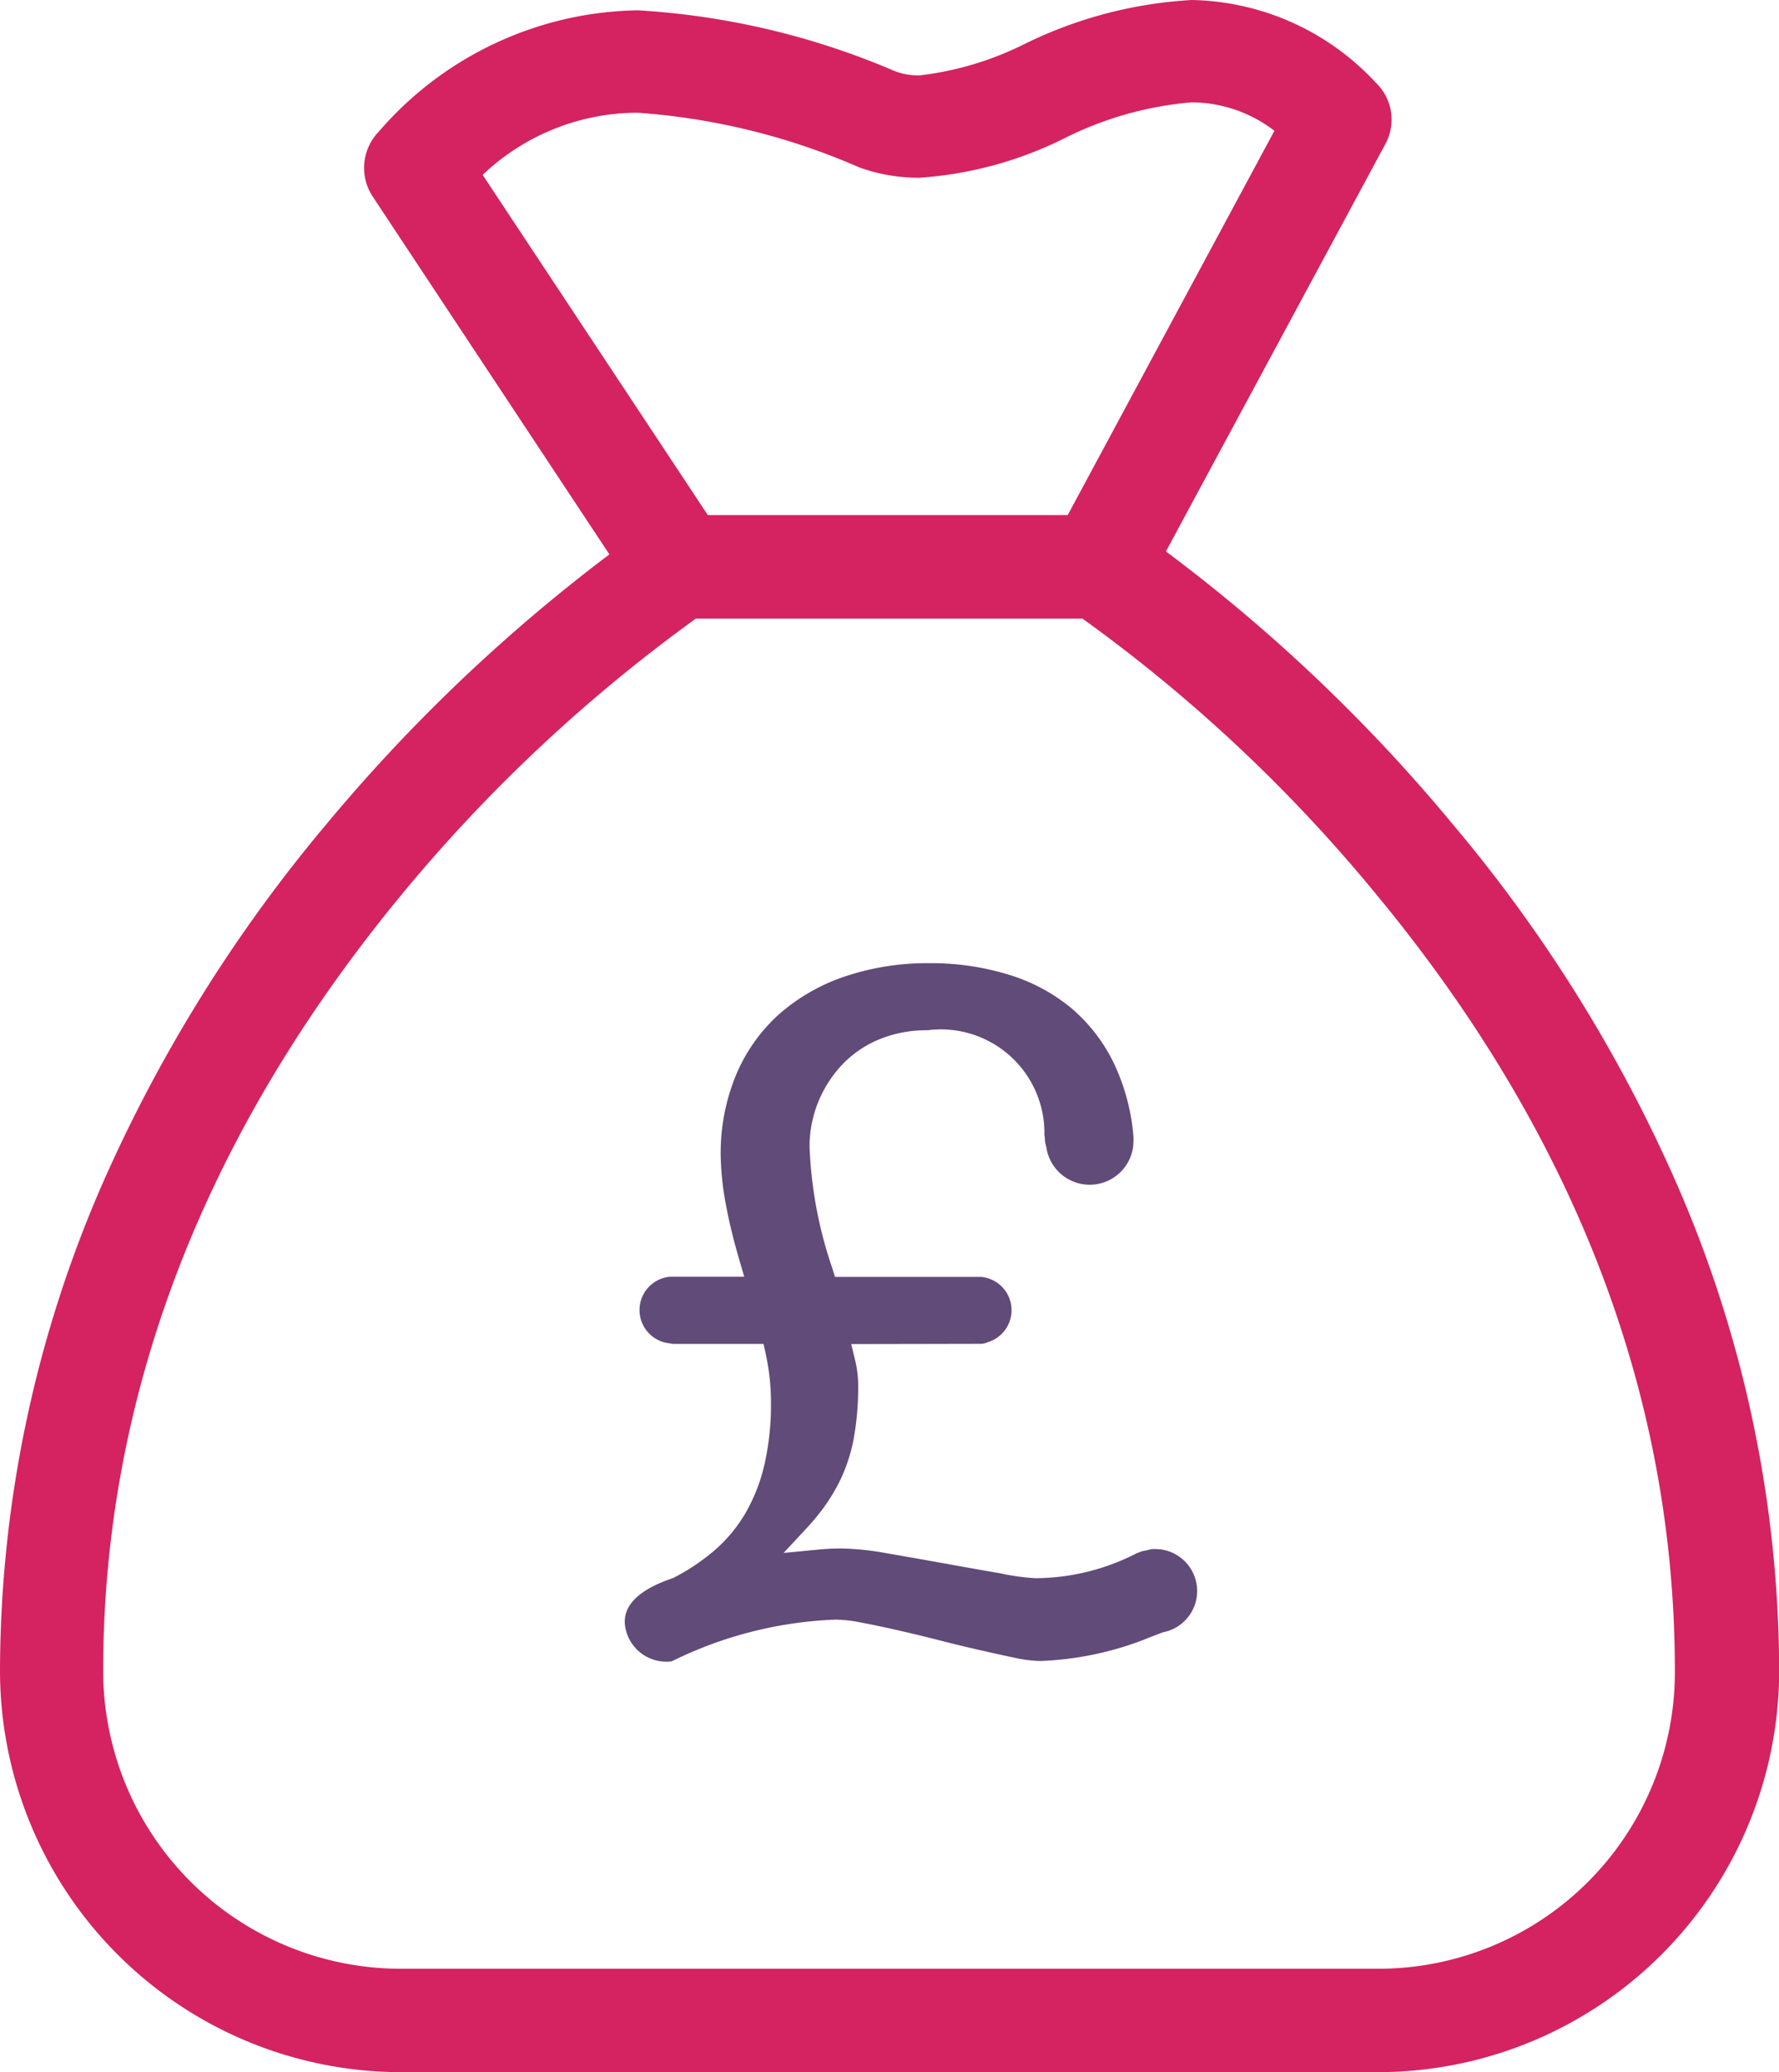 <svg xmlns="http://www.w3.org/2000/svg" width="42.952" height="50" viewBox="0 0 42.952 50">
  <g id="loans_icon" data-name="loans icon" transform="translate(-456 -869)">
    <path id="Path_390" data-name="Path 390" d="M74.378,28.555a35.756,35.756,0,0,0-5.405-8.669,40.271,40.271,0,0,0-6.923-6.58l5.3-9.834A1.231,1.231,0,0,0,67.122,2a6.214,6.214,0,0,0-4.449-2A10.463,10.463,0,0,0,58.64,1.06a7.633,7.633,0,0,1-2.536.759,1.579,1.579,0,0,1-.593-.1A18.473,18.473,0,0,0,49.3.249a8.426,8.426,0,0,0-6.258,2.931,1.255,1.255,0,0,0-.146,1.559l5.717,8.638a40.945,40.945,0,0,0-6.83,6.507,36.079,36.079,0,0,0-5.405,8.669A29.479,29.479,0,0,0,33.9,40.322,9.693,9.693,0,0,0,43.578,50h23.6a9.693,9.693,0,0,0,9.678-9.678A29.479,29.479,0,0,0,74.378,28.555ZM45.553,4.22a5.438,5.438,0,0,1,3.742-1.5,16.2,16.2,0,0,1,5.353,1.32,4.224,4.224,0,0,0,1.445.249,9.208,9.208,0,0,0,3.493-.946,8.43,8.43,0,0,1,3.077-.873,3.3,3.3,0,0,1,2.006.686l-4.99,9.272h-8.69ZM67.174,47.505h-23.6a7.191,7.191,0,0,1-7.183-7.183c0-6.663,2.443-12.983,7.245-18.784A38.158,38.158,0,0,1,50.7,14.927h9.335a37.44,37.44,0,0,1,7.058,6.611c4.813,5.8,7.245,12.11,7.245,18.784A7.16,7.16,0,0,1,67.174,47.505Z" transform="translate(422.1 869)" fill="#d42360"/>
    <g id="_33917" data-name="33917" transform="translate(471.089 892.241)">
      <g id="Group_334" data-name="Group 334" transform="translate(0.911 1.112)">
        <path id="Path_531" data-name="Path 531" d="M19.449,14.147h0l-.118.026a.579.579,0,0,0-.164.048l-.05.019a5.392,5.392,0,0,1-2.45.6,5.436,5.436,0,0,1-.846-.119c-.409-.07-.854-.149-1.331-.235s-.943-.168-1.4-.247A6.725,6.725,0,0,0,12,14.123c-.193,0-.388.009-.581.028l-.823.079.563-.606c.056-.061.11-.121.161-.181a4.594,4.594,0,0,0,.621-.926,4.005,4.005,0,0,0,.348-1.05,6.908,6.908,0,0,0,.107-1.265,2.644,2.644,0,0,0-.074-.622l-.094-.389,3.145-.006a.435.435,0,0,0,.15-.039.806.806,0,0,0-.089-1.566.417.417,0,0,0-.079-.01h-.027l-.041,0H11.836l-.069-.221a10.23,10.23,0,0,1-.545-2.916,2.845,2.845,0,0,1,.21-1.084,2.916,2.916,0,0,1,.577-.9,2.606,2.606,0,0,1,.89-.609,2.994,2.994,0,0,1,1.17-.221,2.5,2.5,0,0,1,2.823,2.536.293.293,0,0,1,.007.029l.006.077,0,.016a.637.637,0,0,0,.032.152,1.058,1.058,0,0,0,2.1-.023h0l.006-.146s0-.02,0-.04V4.2a5.072,5.072,0,0,0-.485-1.809,4.077,4.077,0,0,0-1.023-1.312,4.337,4.337,0,0,0-1.5-.8A6.362,6.362,0,0,0,14.123,0,6.257,6.257,0,0,0,12.07.322a4.645,4.645,0,0,0-1.591.916A4.092,4.092,0,0,0,9.446,2.7a4.927,4.927,0,0,0-.37,1.939,6.915,6.915,0,0,0,.134,1.227c.07.38.177.818.318,1.3l.117.4-1.793,0a.807.807,0,0,0-.007,1.607l.077.014,2.189,0,.054.248a5.476,5.476,0,0,1,.125,1.16,6.482,6.482,0,0,1-.162,1.523,4.253,4.253,0,0,1-.463,1.168,3.6,3.6,0,0,1-.739.884,5.122,5.122,0,0,1-1,.667c-.6.2-1.267.559-1.153,1.19a1.007,1.007,0,0,0,1.106.821.078.078,0,0,0,.03-.009,9.724,9.724,0,0,1,3.953-1,3.59,3.59,0,0,1,.625.075c.265.05.558.112.87.183s.641.15.977.236.66.165.972.236.6.135.854.188a3.152,3.152,0,0,0,.61.08h.046a7.741,7.741,0,0,0,2.476-.512c.115-.05.467-.181.467-.181a1.013,1.013,0,0,0-.316-2Z" transform="translate(-7.676 -1.112)" fill="#614b79"/>
      </g>
    </g>
  </g>
</svg>
